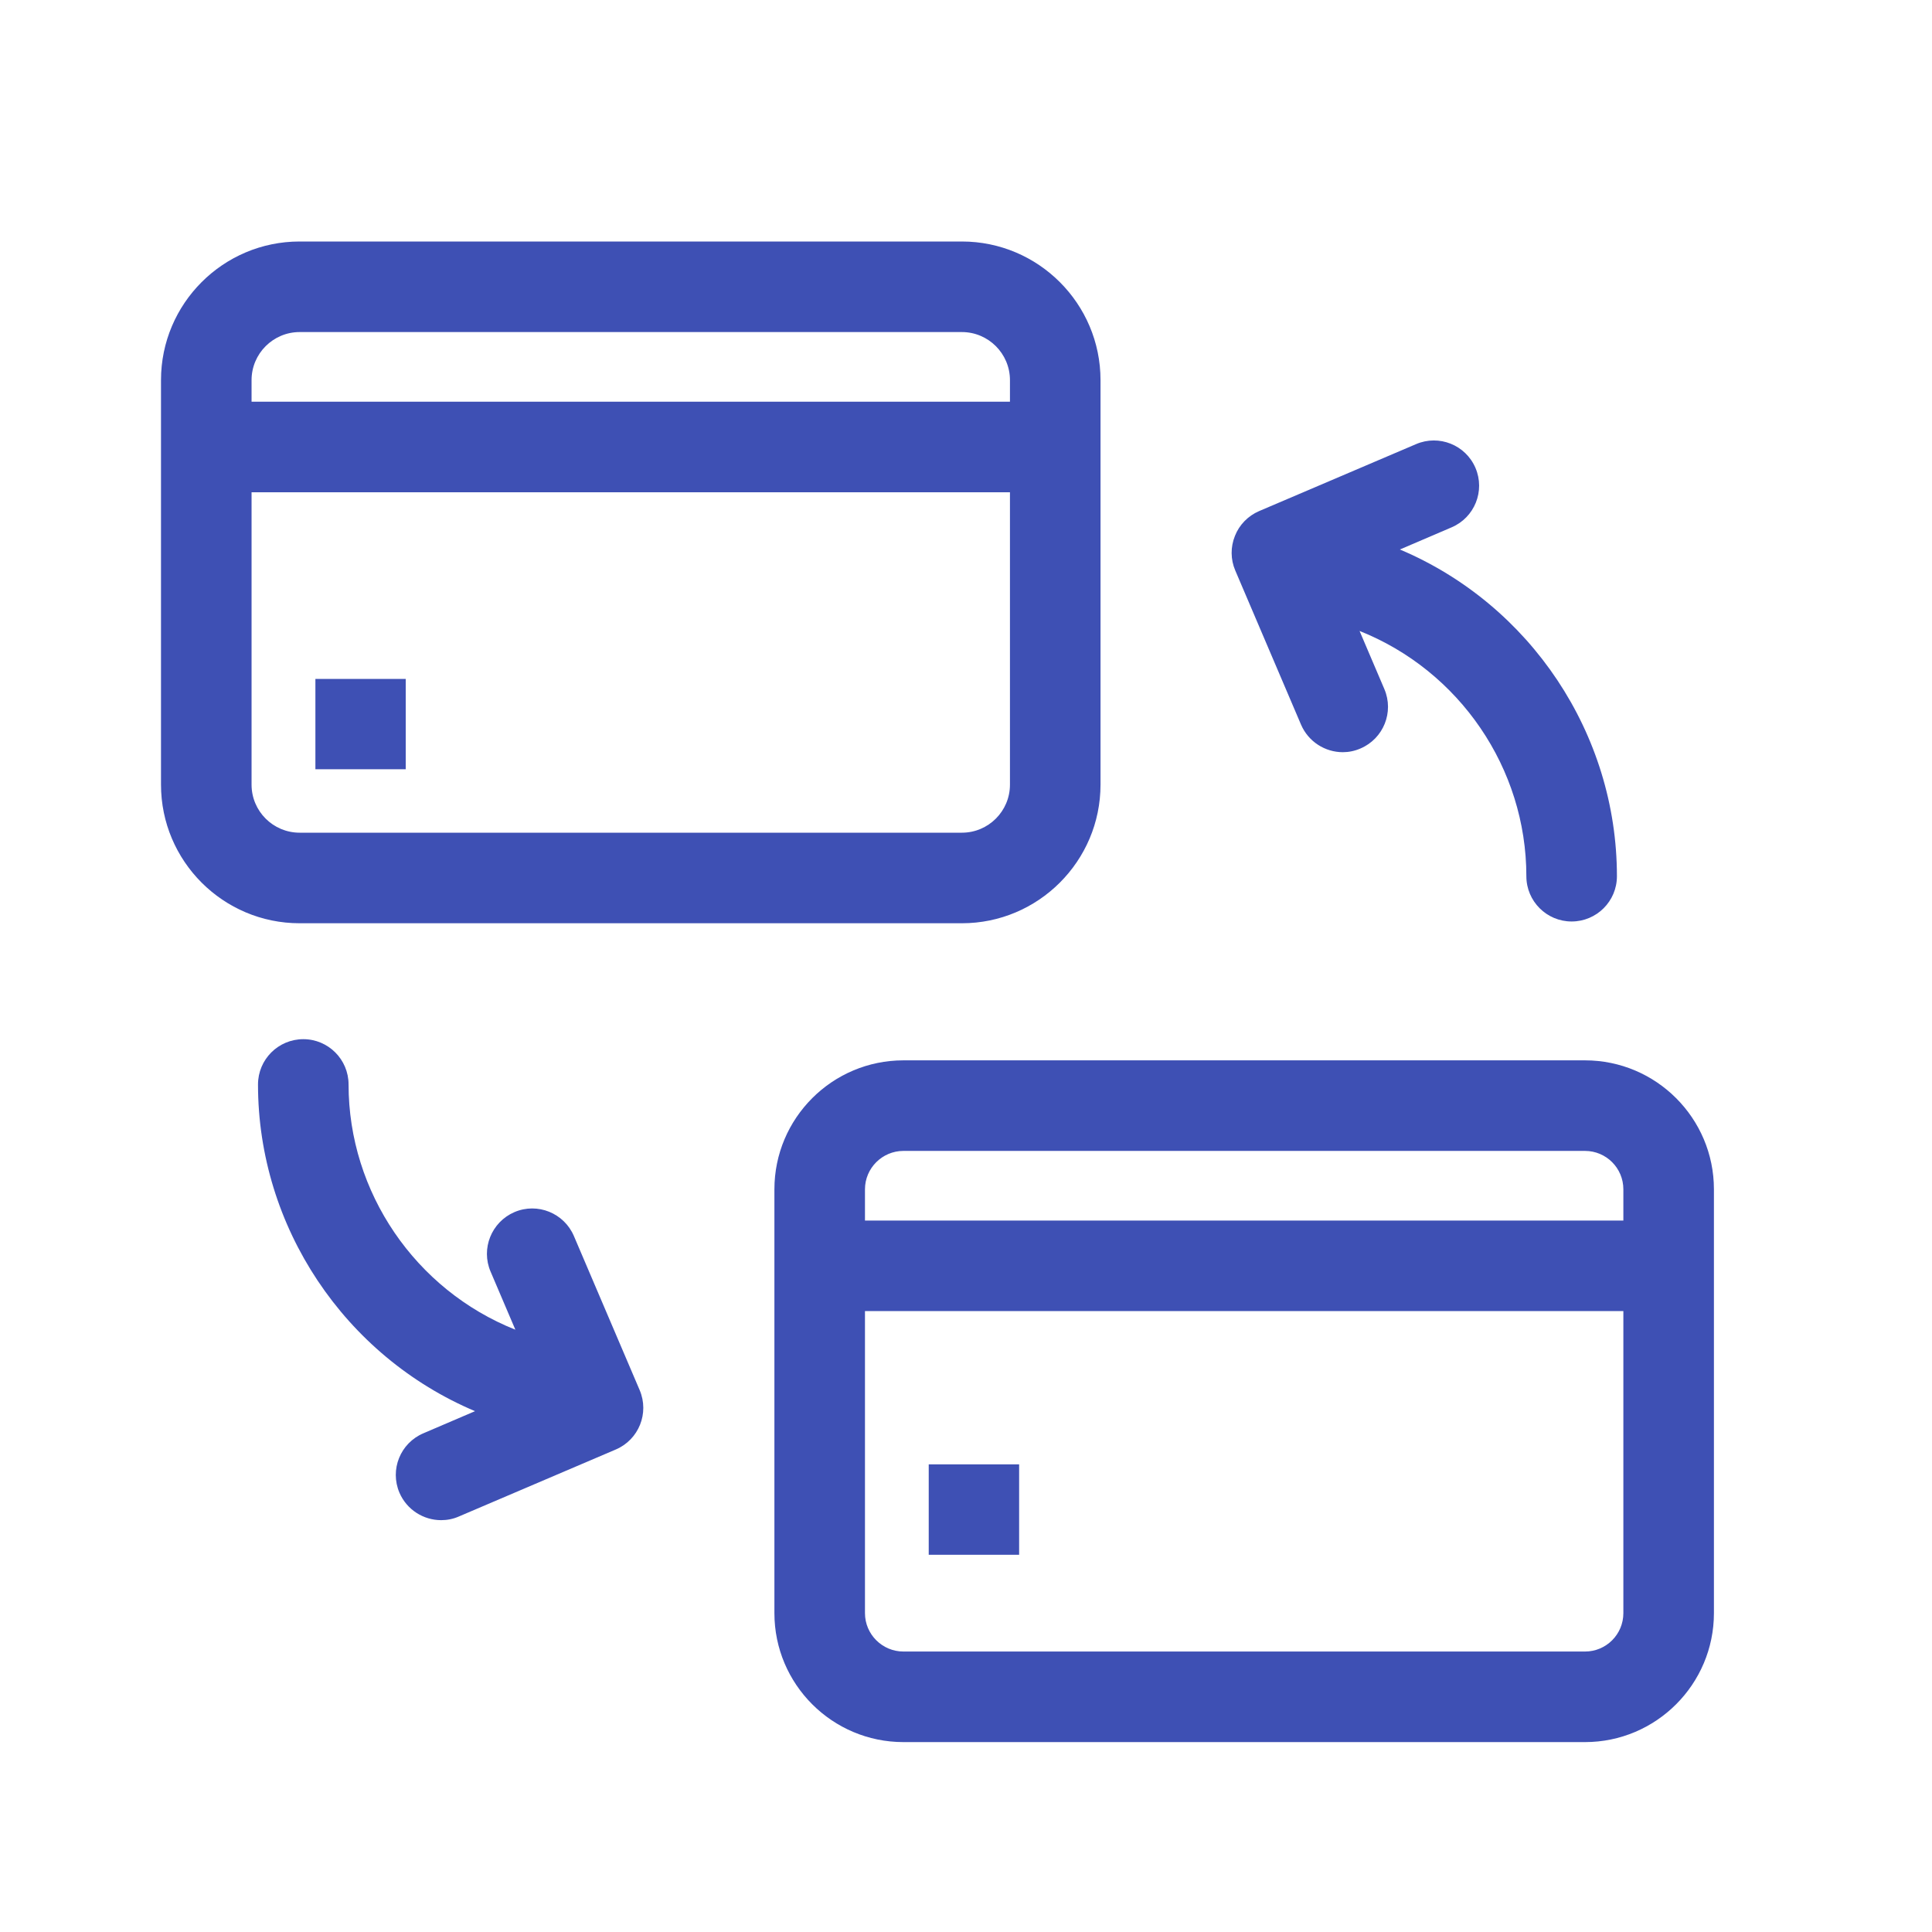 <?xml version="1.0" encoding="UTF-8"?>
<svg width="24px" height="24px" viewBox="0 0 24 24" version="1.1" xmlns="http://www.w3.org/2000/svg" xmlns:xlink="http://www.w3.org/1999/xlink">
    <!-- Generator: Sketch 52.6 (67491) - http://www.bohemiancoding.com/sketch -->
    <title>bech_tef_entre_cuentas</title>
    <desc>Created with Sketch.</desc>
    <g id="bech_tef_entre_cuentas" stroke="none" stroke-width="1" fill="none" fill-rule="evenodd">
        <path d="M3.918,9.556 L3.918,8.434 L5.04,8.434 L5.04,9.556 L3.918,9.556 Z M3.125,9.747 C3.125,10.077 3.393,10.344 3.722,10.344 L11.949,10.344 C12.278,10.344 12.546,10.077 12.546,9.747 L12.546,6.115 L3.125,6.115 L3.125,9.747 Z M3.722,4.125 C3.393,4.125 3.125,4.393 3.125,4.722 L3.125,4.99 L12.546,4.99 L12.546,4.722 C12.546,4.393 12.278,4.125 11.949,4.125 L3.722,4.125 Z M11.949,11.469 L3.722,11.469 C2.772,11.469 2,10.697 2,9.747 L2,4.722 C2,3.772 2.772,3 3.722,3 L11.949,3 C12.898,3 13.671,3.772 13.671,4.722 L13.671,9.747 C13.671,10.697 12.898,11.469 11.949,11.469 Z M11.537,19.314 L11.537,18.191 L12.66,18.191 L12.66,19.314 L11.537,19.314 Z M19.689,20.516 C19.953,20.516 20.166,20.302 20.166,20.039 L20.166,16.287 L10.745,16.287 L10.745,20.039 C10.745,20.302 10.96,20.516 11.223,20.516 L19.689,20.516 Z M11.223,14.297 C10.96,14.297 10.745,14.511 10.745,14.774 L10.745,15.162 L20.166,15.162 L20.166,14.774 C20.166,14.511 19.953,14.297 19.689,14.297 L11.223,14.297 Z M19.689,13.172 C20.573,13.172 21.291,13.891 21.291,14.774 L21.291,20.039 C21.291,20.922 20.573,21.641 19.689,21.641 L11.223,21.641 C10.338,21.641 9.62,20.922 9.62,20.039 L9.62,14.774 C9.62,13.891 10.338,13.172 11.223,13.172 L19.689,13.172 Z M7.129,15.354 L7.946,17.268 C8.068,17.555 7.935,17.884 7.65,18.006 L5.701,18.838 C5.629,18.87 5.554,18.884 5.48,18.884 C5.262,18.884 5.054,18.756 4.962,18.543 C4.84,18.256 4.973,17.927 5.259,17.805 L5.901,17.53 C4.282,16.846 3.205,15.242 3.205,13.472 C3.205,13.161 3.457,12.909 3.768,12.909 C4.078,12.909 4.33,13.161 4.33,13.472 C4.33,14.812 5.161,16.024 6.402,16.518 L6.094,15.796 C5.972,15.511 6.105,15.18 6.391,15.057 C6.677,14.935 7.007,15.069 7.129,15.354 Z M16.162,9.002 L15.345,7.087 C15.286,6.95 15.285,6.795 15.341,6.657 C15.395,6.519 15.504,6.408 15.641,6.349 L17.591,5.517 C17.876,5.395 18.207,5.527 18.329,5.813 C18.451,6.099 18.318,6.429 18.032,6.551 L17.39,6.826 C19.01,7.51 20.086,9.115 20.086,10.885 C20.086,11.195 19.834,11.447 19.523,11.447 C19.213,11.447 18.961,11.195 18.961,10.885 C18.961,9.544 18.13,8.332 16.889,7.838 L17.197,8.56 C17.319,8.846 17.186,9.176 16.9,9.298 C16.829,9.329 16.754,9.344 16.681,9.344 C16.462,9.344 16.254,9.215 16.162,9.002 Z" id="Combined-Shape" fill="#3E50B4"></path>
    </g>
</svg>
